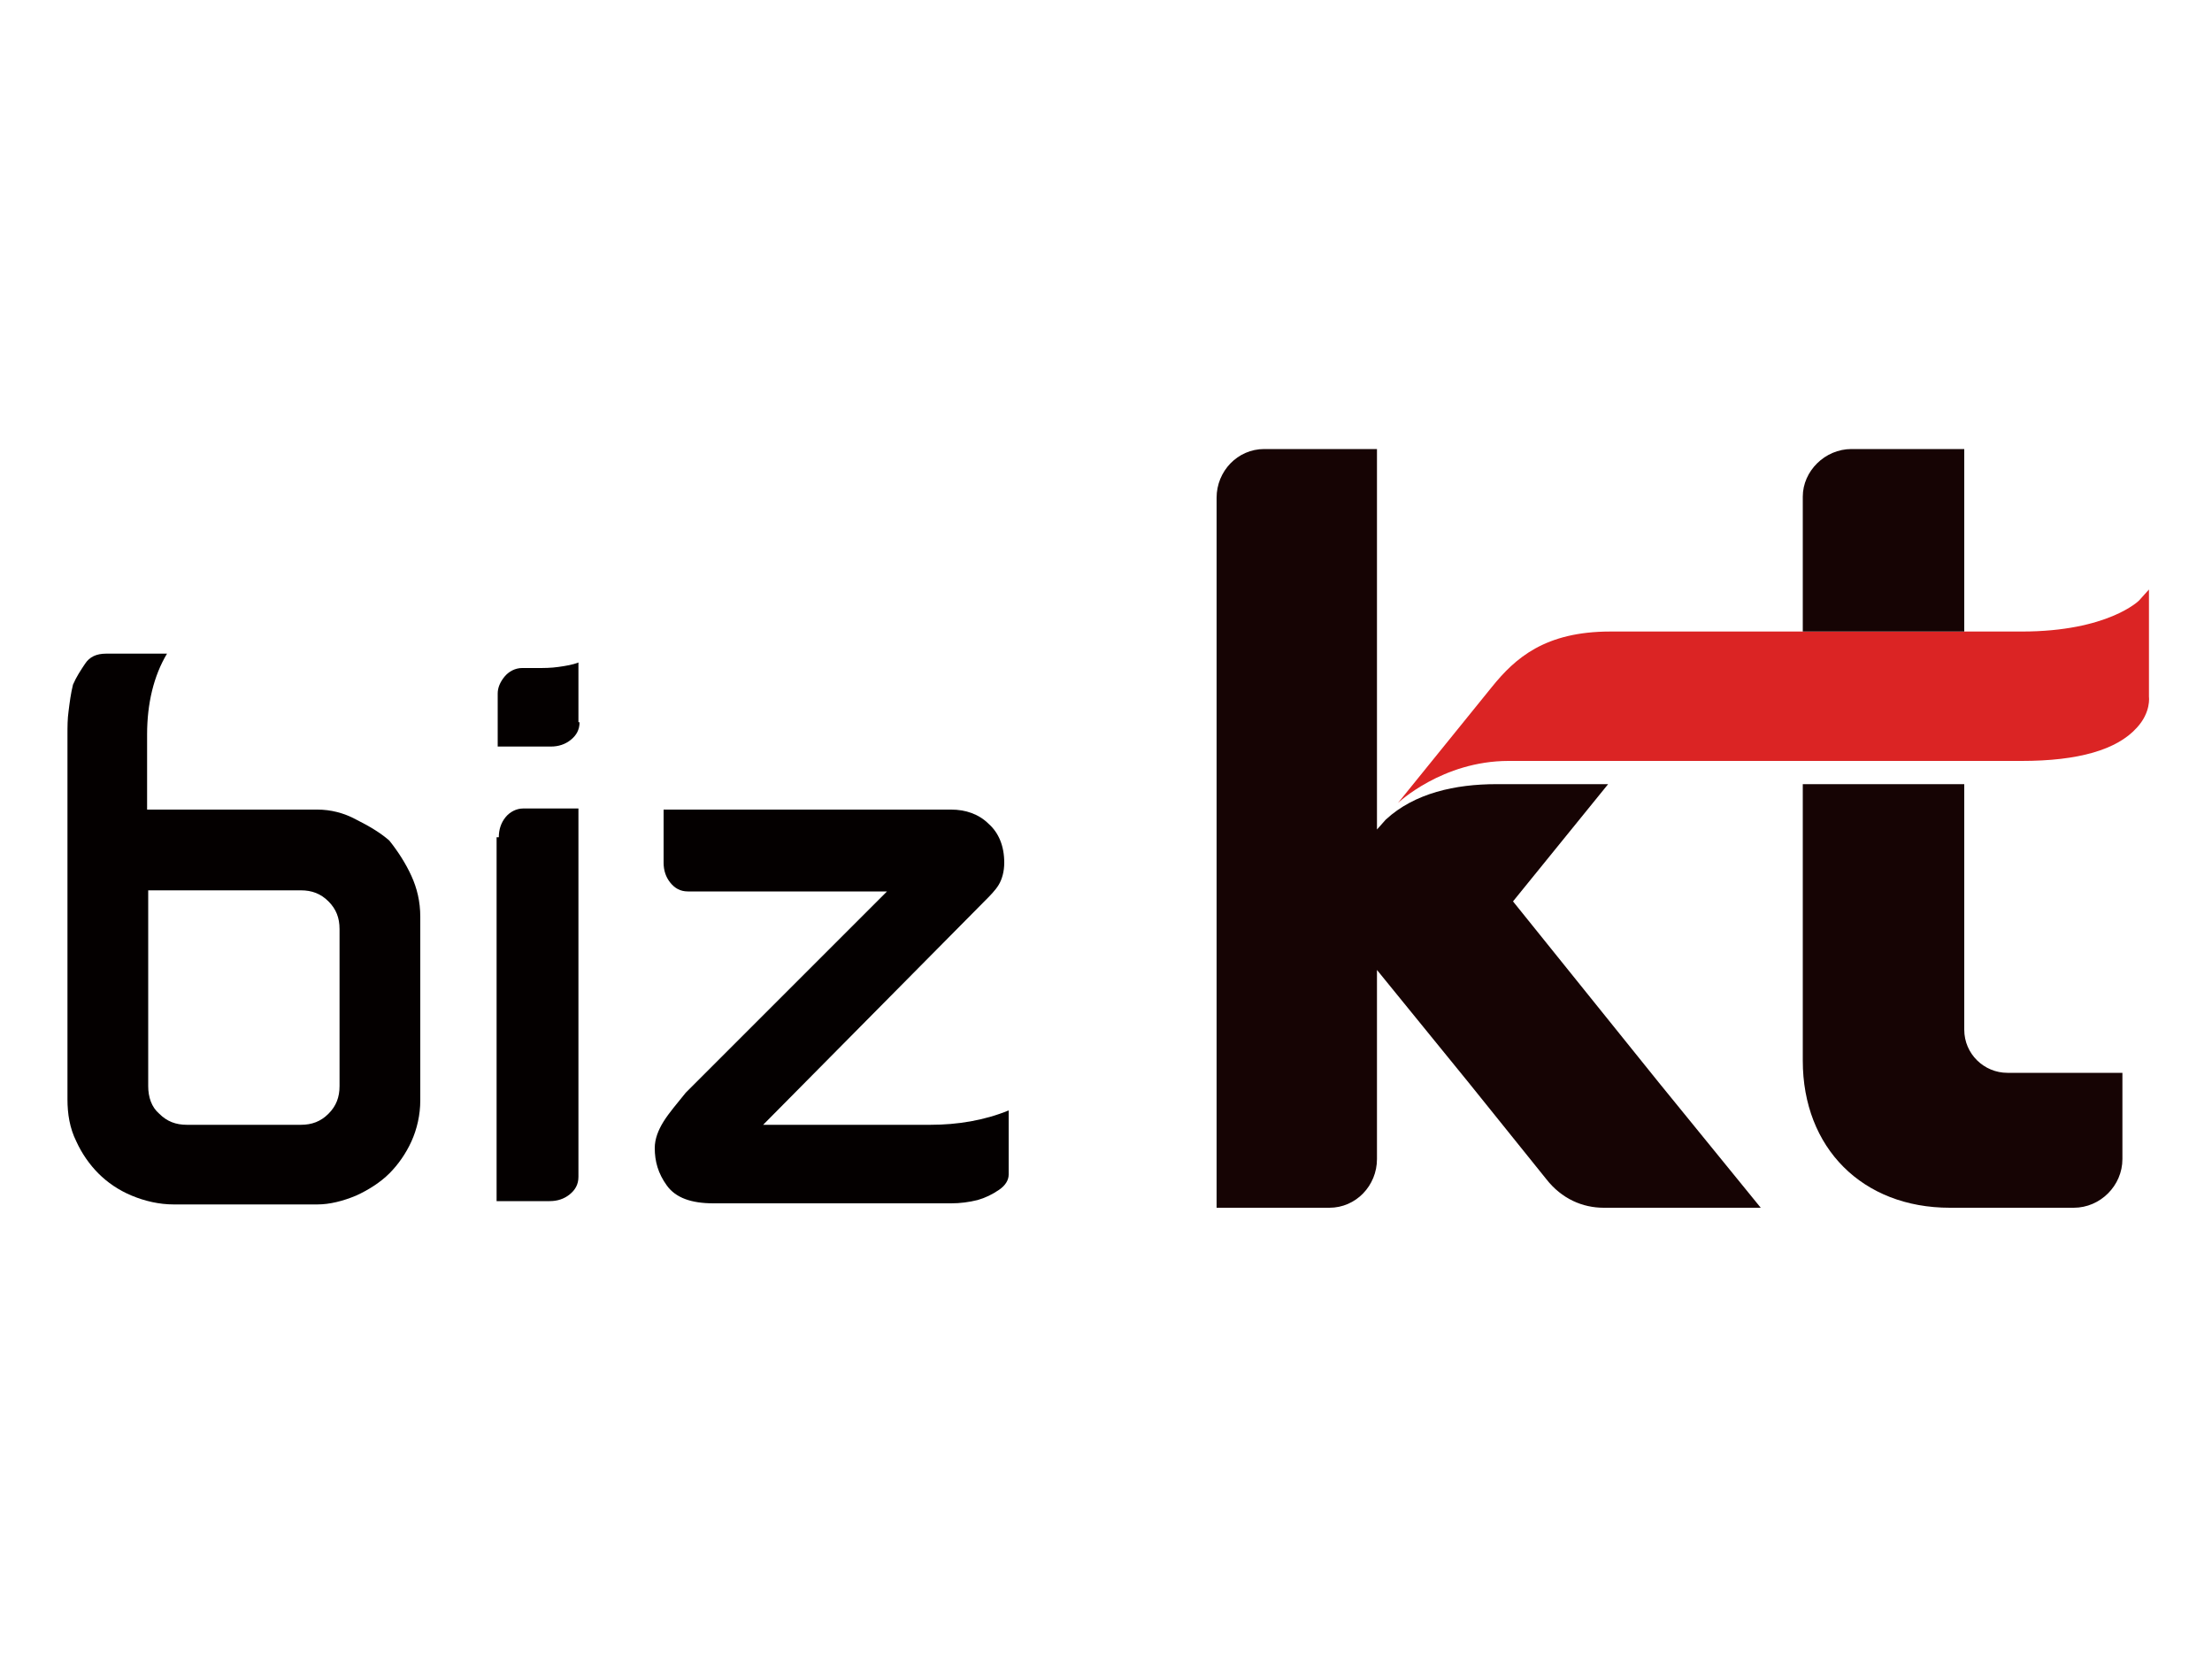 <?xml version="1.0" encoding="utf-8"?>
<!-- Generator: Adobe Illustrator 23.0.0, SVG Export Plug-In . SVG Version: 6.00 Build 0)  -->
<svg version="1.1" id="레이어_1" xmlns="http://www.w3.org/2000/svg" xmlns:xlink="http://www.w3.org/1999/xlink" x="0px"
	 y="0px" viewBox="0 0 200 150" style="enable-background:new 0 0 200 150;" xml:space="preserve">
<style type="text/css">
	.st0{fill:#160404;}
	.st1{fill:#040000;}
	.st2{fill:#DB2424;}
</style>
<path class="st0" d="M136.8,81.5l8.6-10.6h-10.1c-3.7,0-7.4,0.8-10,3.2l-0.8,0.9V40.6h-10.2c-2.4,0-4.3,2-4.3,4.4v64.2h10.2
	c2.4,0,4.3-2,4.3-4.4V87.7l8.3,10.2l7,8.7c1.4,1.8,3.3,2.6,5.2,2.6h14.2l-9.2-11.3L136.8,81.5z"/>
<path class="st0" d="M177.6,93.1V70.9H163v25c0,7.9,5.4,13.3,13.3,13.3h11.2c2.4,0,4.4-2,4.4-4.4V97h-10.4
	C179.4,97,177.6,95.3,177.6,93.1z"/>
<g>
	<path class="st1" d="M6.1,99.4v-33c0-0.7,0-1.4,0.1-2.1c0.1-0.8,0.2-1.6,0.4-2.4c0.3-0.7,0.7-1.3,1.1-1.9c0.4-0.6,1-0.9,1.9-0.9
		h5.5c-1.2,2-1.8,4.5-1.8,7.3v6.8h15.4c1.2,0,2.4,0.3,3.5,0.9c1.2,0.6,2.2,1.2,3,1.9c0.8,1,1.5,2.1,2,3.2c0.5,1.1,0.8,2.3,0.8,3.7
		v16.6c0,1.3-0.3,2.6-0.8,3.7c-0.5,1.1-1.2,2.1-2,2.9c-0.8,0.8-1.9,1.5-3,2c-1.2,0.5-2.4,0.8-3.5,0.8H15.7c-1.3,0-2.6-0.3-3.8-0.8
		c-1.2-0.5-2.2-1.2-3-2c-0.8-0.8-1.5-1.8-2-2.9C6.3,102,6.1,100.7,6.1,99.4z M13.4,80.5v17.7c0,1,0.3,1.9,1,2.5c0.7,0.7,1.5,1,2.5,1
		h10.3c1,0,1.8-0.3,2.5-1c0.7-0.7,1-1.5,1-2.5V84c0-1-0.3-1.8-1-2.5c-0.7-0.7-1.5-1-2.5-1H13.4z"/>
	<path class="st1" d="M52.4,65.3c0,0.7-0.3,1.2-0.8,1.6c-0.5,0.4-1.1,0.6-1.8,0.6h-4.8v-4.8c0-0.5,0.2-1,0.6-1.5
		c0.4-0.5,1-0.8,1.6-0.8h1.3c0.7,0,1.3,0,2-0.1c0.7-0.1,1.3-0.2,1.8-0.4V65.3z M45.1,75.7c0-0.7,0.2-1.3,0.6-1.8
		c0.4-0.5,1-0.8,1.6-0.8h5v33.3c0,0.7-0.3,1.2-0.8,1.6c-0.5,0.4-1.1,0.6-1.8,0.6h-4.8V75.7z"/>
	<path class="st1" d="M84.1,101.7c2.5,0,4.9-0.4,7.1-1.3v5.8c0,0.5-0.3,1-0.9,1.4c-0.6,0.4-1.2,0.7-1.9,0.9
		c-0.8,0.2-1.6,0.3-2.4,0.3c-0.8,0-1.4,0-1.9,0H64.5c-2,0-3.4-0.5-4.2-1.6c-0.8-1.1-1.1-2.2-1.1-3.4c0-0.8,0.3-1.6,0.8-2.4
		c0.5-0.8,1.2-1.6,2-2.6l18.2-18.2H62.2c-0.7,0-1.2-0.3-1.6-0.8c-0.4-0.5-0.6-1.1-0.6-1.8v-4.8h26c1.3,0,2.5,0.4,3.4,1.3
		c0.9,0.8,1.4,2,1.4,3.5c0,0.8-0.2,1.5-0.5,2c-0.3,0.5-0.8,1-1.3,1.5L69,101.7H84.1z"/>
</g>
<g>
	<path class="st2" d="M194.3,63l0-9.7l-0.9,1c0,0-2.8,2.8-10.6,2.8h-5.2H163h-17.4c-5.9,0-8.6,2.4-10.7,5l-8.5,10.5
		c0,0,4-3.8,10-3.8h46.4c5.1,0,8.6-1,10.4-3C194.5,64.4,194.3,63,194.3,63z"/>
	<path class="st0" d="M177.6,40.6h-10.2c-2.4,0-4.4,2-4.4,4.3v12.2h14.6V40.6z"/>
</g>
</svg>
